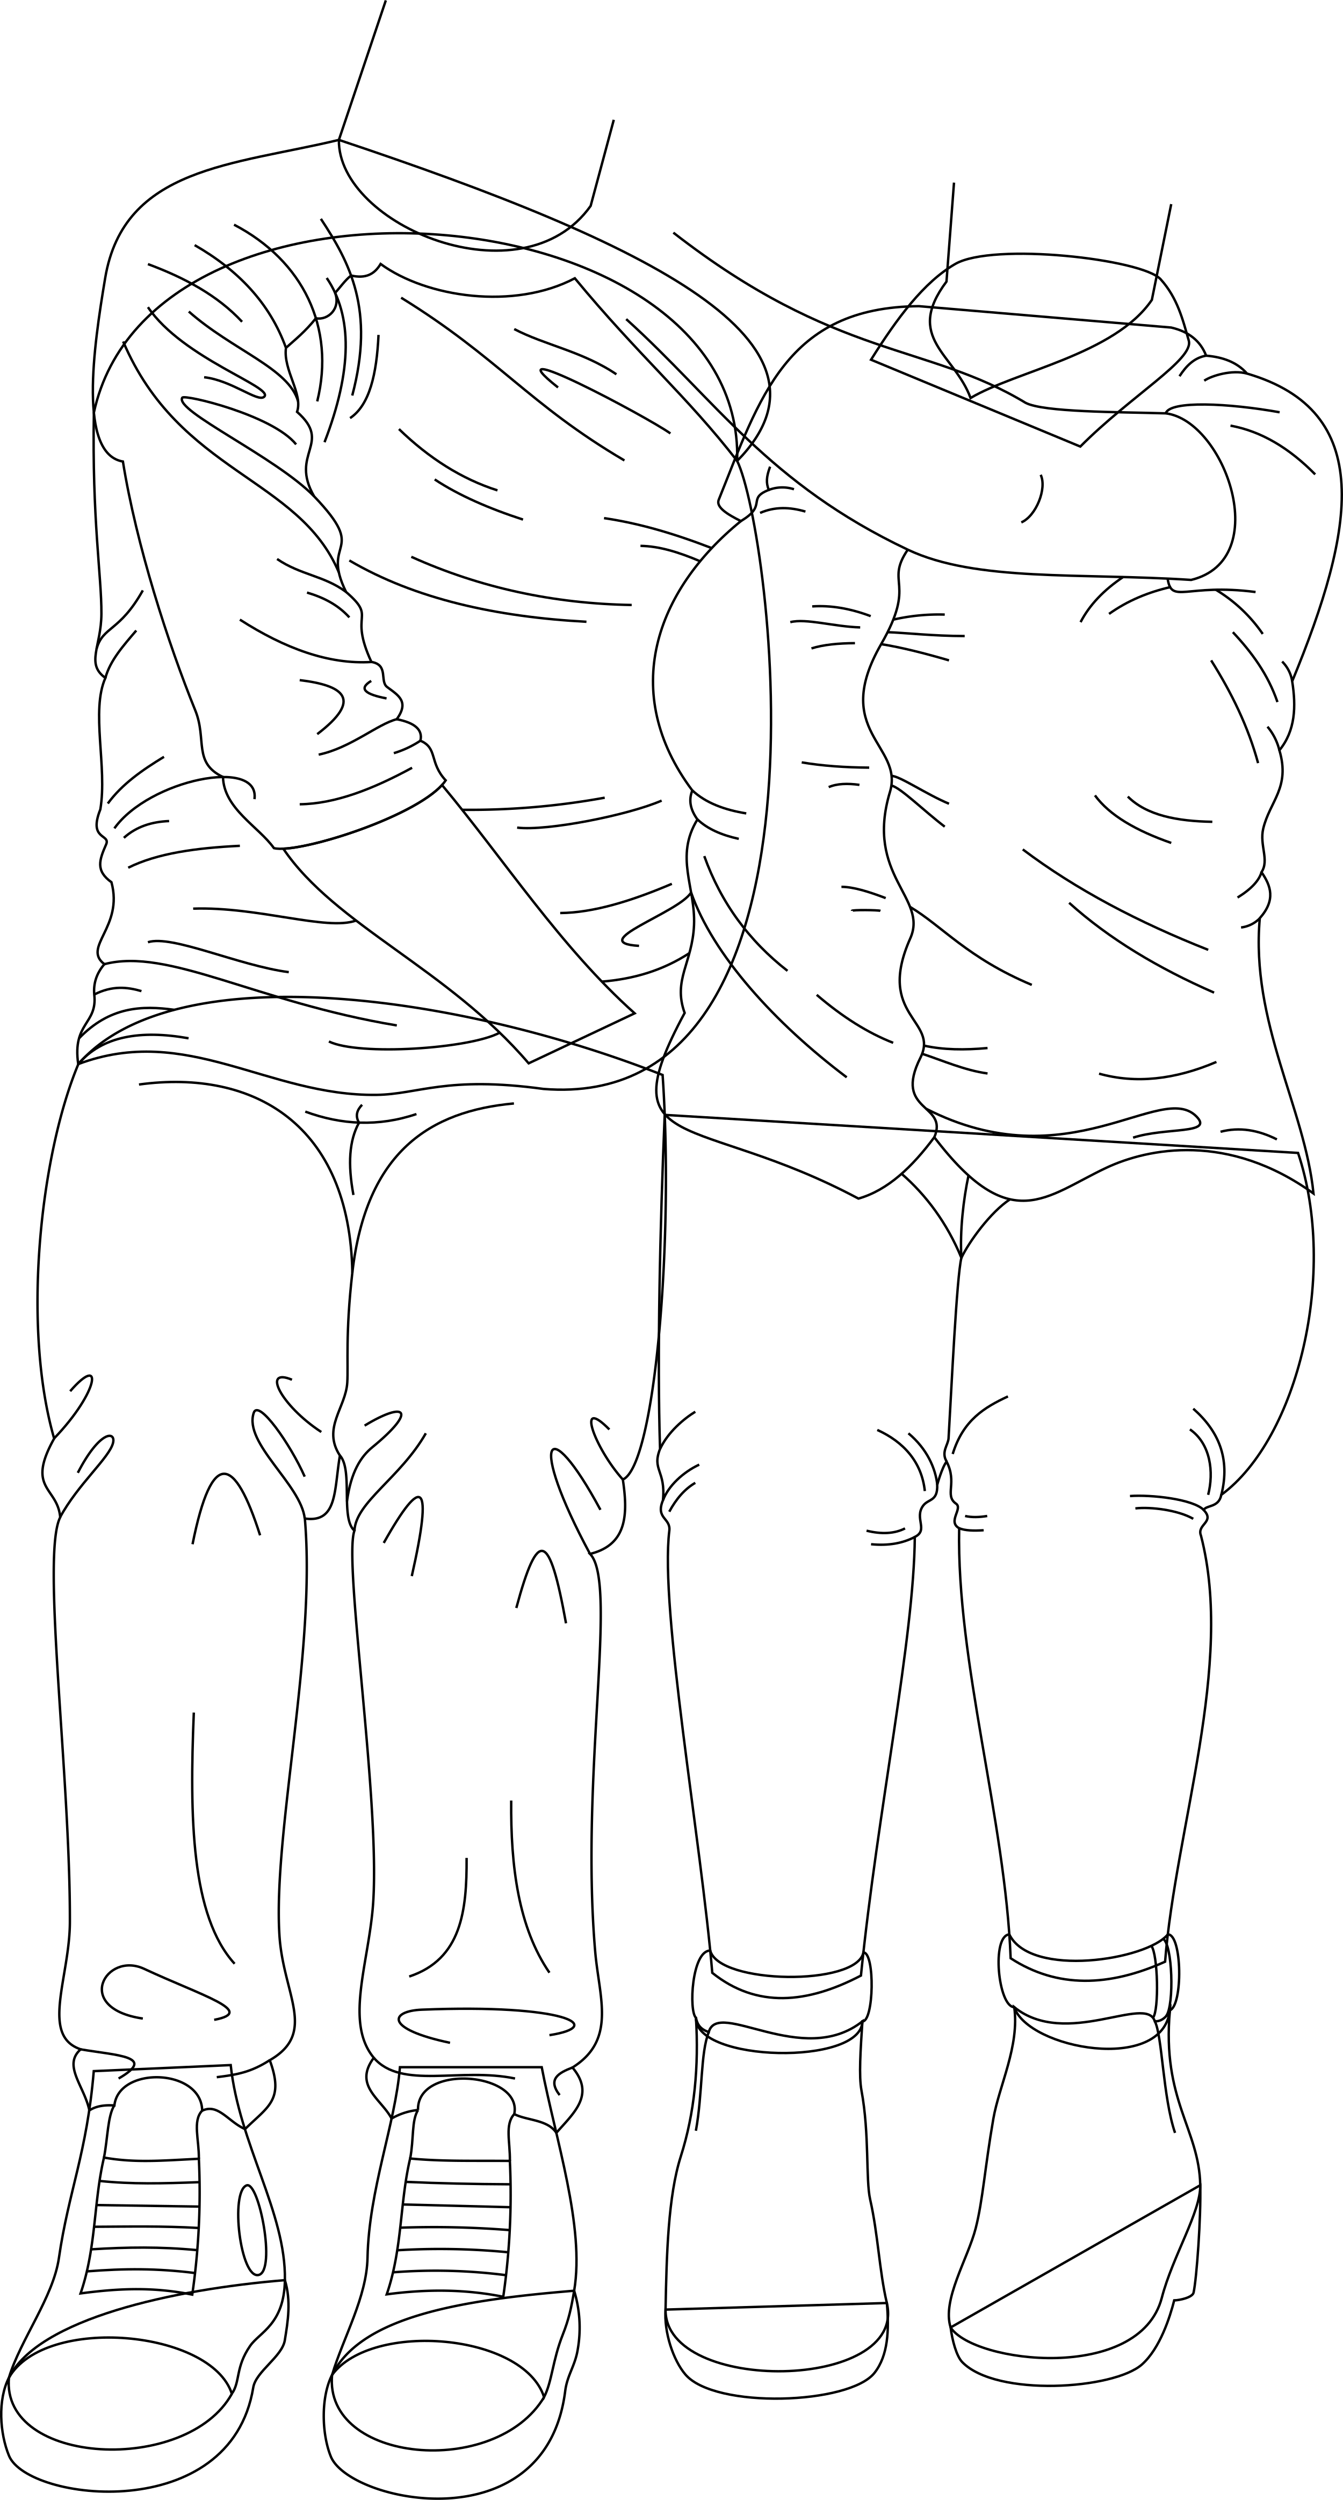 <svg id="presence" xmlns="http://www.w3.org/2000/svg" viewBox="0 0 1110.15 2065.66">
  <defs>
    <style>
      .cls-1 {
        fill: none;
        stroke: #000;
        stroke-miterlimit: 10;
        stroke-width: 2px;
      }
    </style>
  </defs>
  <title>finalDream</title>
  <g id="liz">
    <path id="lizJeans" class="cls-1" d="M1073,952.68c33,98.53,0,235.82-63.46,282.52-2.05,10.85-12.62,8.28-14.51,12.57,9.58,10-6.05,11.73-2.27,21.19,27.6,106.51-21.06,241.53-29.67,352-46.12,20.74-89.08,22.25-127.66-2.84-4.46-114.61-44.82-244.89-42.56-355.33-10-5.61,3.63-16.5-2.86-20.49-9.32-6.8,1.43-17.13-7.52-34.57-3.85,4.77-7.76,19.19-7.76,19.19.47,14-7.34,11.32-11.69,17.3-7.48,10.29,4.68,20.12-6.84,25.76-.67,84.24-30.69,225.52-44.53,362.45-44.38,23.15-86,27.24-122.88-2.26-9.27-109.53-43.49-300.43-35.52-365.26,1.32-10.7-11.57-9.89-5.26-25.24,2.41-24.84-9.32-24.84-2.4-42.43-2.48-77.22,0-183.24,3.83-276Z"/>
    <g id="lizJeansCuff">
      <path class="cls-1" d="M965.33,1598.43c-17.28,21.15-113.34,36.14-131,0-14.87,1-9.35,59.57,4,60.11,11.73,34.62,123,54.86,128.66,2.62C977.89,1657.29,977.27,1598.07,965.33,1598.43Z"/>
      <path class="cls-1" d="M713.74,1613.33c-5.72,28-119.4,26.39-126.64-1.56-15.3,0-17.84,50.18-11.79,55.55-.79,36.79,136.77,39.75,137.56,3C722.47,1670.43,723.34,1613.48,713.74,1613.33Z"/>
    </g>
    <g id="clothesDisplayLine">
      <path class="cls-1" d="M951.71,1607.89c5.46,6.82,6.49,53.33,1.36,59.43"/>
      <path class="cls-1" d="M961.42,1602.14c7.72,4,9.43,54.64,2.53,63.82"/>
      <path class="cls-1" d="M800.58,971.37c-4.16,19.44-7.24,45.84-5.87,68"/>
    </g>
    <g id="clothesOverlapLine">
      <path class="cls-1" d="M794.71,1039.34c-3.9,15.63-8.25,109.08-10.6,149-.33,5.7-6.36,11.39-1.58,19.4"/>
      <path class="cls-1" d="M745.34,969.94c20.25,17.61,37.45,40.6,49.37,69.4,6.25-13.19,24.16-37.88,40.12-48.29"/>
    </g>
    <g id="clothesFoldLine">
      <path class="cls-1" d="M774.77,1226.93c-1.4-13.57-8.48-29.76-23.85-42.57"/>
      <path class="cls-1" d="M725.19,1181.56c21.83,9.92,36.75,26.51,39.29,50.51"/>
      <path class="cls-1" d="M756.24,1270c-9.91,5.19-21.83,7.42-36.19,6"/>
      <path class="cls-1" d="M748.11,1262.94q-13,6.54-31.8,1.87"/>
      <path class="cls-1" d="M986.37,1255c-12.67-7.22-34.82-10-47.83-8.61"/>
      <path class="cls-1" d="M995.07,1247.77c-8.7-9.08-43.52-12.84-61-11.59"/>
      <path class="cls-1" d="M792.91,1262.8c4.85,2,12,2.18,20.19,1.65"/>
      <path class="cls-1" d="M816.05,1252.67c-6.57,1.08-12.75,1.28-18.27,0"/>
      <path class="cls-1" d="M548.05,1239.68c4.38-11.87,16.67-23.25,29.93-29.44"/>
      <path class="cls-1" d="M553.23,1249.13c5.74-10.64,12.8-18.79,21.51-23.86"/>
      <path class="cls-1" d="M1009.58,1235.2c7.62-30.3-2.53-53-23.21-71.18"/>
      <path class="cls-1" d="M998.68,1235.2c4.8-18.61,2.13-42.14-15.06-54.09"/>
      <path class="cls-1" d="M545.65,1197.25c6.38-13.8,19.68-25,29.09-30.73"/>
      <path class="cls-1" d="M787.52,1201.47c8.65-28.2,26.4-38.58,45.65-47.6"/>
    </g>
    <g id="lizSoleSide">
      <path class="cls-1" d="M733.09,1903c2,22.64,1,43.38-10.14,57.62-20.57,26.32-132.06,30.15-156.46,1.35-10-11.73-17.71-34.84-16.32-53.54Z"/>
      <path class="cls-1" d="M785.8,1923.19c1.31,10.59,4.79,23.64,9.59,28.61,28.17,29.09,125.49,22.62,148.66,1.89,14.84-13.28,23-38.87,26.58-52.88,4.45-.06,15.09-2.36,16-6.4,2.52-11.25,6.23-62.12,5.52-88.75Z"/>
    </g>
    <g id="lizShoe">
      <path class="cls-1" d="M712.87,1670.28c-49.45,39-119.53-18.92-127,8.88-6.6-2.34-9.41-5.87-10.57-11.84,2.4,39.91-1,78.37-12.57,114.63-10.45,32.76-11.73,80.93-12.57,126.46-.77,70.09,200.08,67.56,182.92-5.43-6.26-26.66-7.23-56.69-13.79-85.53-3.74-16.46-.5-54.19-7.17-90C709.88,1715.39,711.3,1694.66,712.87,1670.28Z"/>
      <path class="cls-1" d="M838.39,1658.54c4.47,32.2-12.5,64.78-17.28,92.25-7,40.27-8.66,67.3-14.59,90.48-6.42,25.1-28,59-20.72,81.92,19,29.57,156.14,45.91,174.58-24.55,9.06-34.68,32.18-70.76,31.77-93-.87-46.54-31.79-70-25.1-144.5-2.86,6.16-7.71,9.49-12.49,9C947.37,1647.66,881.36,1693.05,838.39,1658.54Z"/>
    </g>
    <g id="clothesOverlapLine-2" data-name="clothesOverlapLine">
      <path class="cls-1" d="M585.88,1679.16c-6.91,17.11-5,50.52-10.65,81.5"/>
      <path class="cls-1" d="M954.56,1670.17c6.22,11.5,6.7,63,16.76,92.25"/>
    </g>
    <path id="lizShirt" class="cls-1" d="M968.13,270.65c14.36,3.33,24.16,10.91,28.88,23.24,13.8,1.16,25.54,5.38,33.81,14.8,106.31,31.05,89.45,128.19,37.33,254.27,3.31,20.94,2.66,40.76-10.57,57,9.16,31-8,42.1-13.38,64.8-3.2,13.63,5.19,25.89-1.41,35.92,7.7,11.13,12,22.9-1.41,38-7.75,85.93,37.33,157.07,44.38,227.51-70.44-50.72-136.54-37.55-171.33-21.2-49.73,23.36-79.06,57.42-142.11-25.29-18.25,24.56-38.36,43.73-62.69,50.71C574.74,918.5,502.12,955.22,565.94,837c-9.86-27.47,6.39-41.23,7.75-72.55s-16.2-56.34,2.82-87.34c-5.46-7.53-7.66-15.42-4.23-23.94-60.58-81-30.32-165.25,40.15-222.58-11.24-5.62-20.78-11.5-18.32-17.61C627.92,329.11,649.76,253.75,759.64,253Z"/>
    <path id="lizShirtCollar" class="cls-1" d="M893,369c41.83-42.07,94.1-72,89.66-87.55-4.93-17.34-9.34-35.24-23.21-50.64C944.3,214,820.76,200.11,789.63,218.12c-26,15-48.2,44.94-69.62,79.12Z"/>
    <g id="clothesOverlapLine-3" data-name="clothesOverlapLine">
      <path class="cls-1" d="M1037.87,489.2c-57.17-7.46-69.6,10.56-72.71-11.31"/>
      <path class="cls-1" d="M1057.76,340.66c-41.64-7.46-90.74-9.94-94.13.89"/>
      <path class="cls-1" d="M636.57,385.63c-3.17,8.47-3.39,13.46-1.07,19.19-18.54,7.29-.75,12.59-23.07,25.72"/>
    </g>
    <g id="clothesFoldLine-2" data-name="clothesFoldLine">
      <path class="cls-1" d="M750.38,454.21c-19.19,28.2,7.62,26.61-22,78.05-41.78,72.56,18.94,83.42,7.28,122.1-20.92,69.4,31.8,87.36,16.8,121-28.76,64.5,24,67.43,8.4,98.58-22.86,45.51,23.53,37.53,11.45,65.86"/>
      <path class="cls-1" d="M719.73,509.13q-25.49-9.61-48.33-8.05"/>
      <path class="cls-1" d="M711.05,518.43c-21.69-.62-44.74-7.67-57.76-4.34"/>
      <path class="cls-1" d="M706.71,531.44c-13.72.08-26.05,1.25-35.93,4.34"/>
      <path class="cls-1" d="M718.49,634.3c-20.11-.14-38.85-1.46-55.77-4.34"/>
      <path class="cls-1" d="M710.43,648.55c-9.84-1.37-18.56-1.11-25.4,1.86"/>
      <path class="cls-1" d="M732.12,742.11c-14-5.36-27-9.35-36.56-9.3"/>
      <path class="cls-1" d="M727.78,752.64c-1.86-.71-23.54-.94-23.54,0"/>
      <path class="cls-1" d="M738.31,861.69q-31.23-12.2-63.2-39.65"/>
      <path class="cls-1" d="M582.17,707.41c13.8,38.5,36.91,70,68.78,94.8"/>
      <path class="cls-1" d="M571.28,737.46c18,51.64,69.24,108,128.62,152.74"/>
      <path class="cls-1" d="M576.51,677.06c8.28,7.92,20.07,13,34.16,16.1"/>
      <path class="cls-1" d="M572.28,653.12c11.08,10.32,26.48,16.07,44.59,19"/>
      <path class="cls-1" d="M997,293.89c-9.86,1.72-16.49,8.47-22,17"/>
      <path class="cls-1" d="M1030.82,308.69c-12.44-3.41-29.28,1.72-35.37,5.88"/>
      <path class="cls-1" d="M1087.16,392c-21.21-21.56-44.37-35.64-70-40.28"/>
      <path class="cls-1" d="M893.22,514.09c7.37-14.17,19.21-26.61,35.31-37.38"/>
      <path class="cls-1" d="M916.76,507.27c15.41-11,32.74-18.1,51.39-22.3"/>
      <path class="cls-1" d="M656.32,404.28a31.3,31.3,0,0,0-20.82.54"/>
      <path class="cls-1" d="M665.78,422.71c-12.87-3.78-25.36-4.16-37.47,1.13"/>
      <path class="cls-1" d="M1005,487.3a125.33,125.33,0,0,1,38.81,36.54"/>
      <path class="cls-1" d="M1059.85,546.64a29.37,29.37,0,0,1,8.3,16.32"/>
      <path class="cls-1" d="M1019.11,522.38c15.51,16.52,29,34.73,36.86,57.73"/>
      <path class="cls-1" d="M1001.16,545.67c17,26.91,30.67,55,38.8,84.89"/>
      <path class="cls-1" d="M1047.73,600.48a48.11,48.11,0,0,1,9.85,19.53"/>
      <path class="cls-1" d="M932.27,658.21c15.68,15.67,40.94,20.35,69.86,20.86"/>
      <path class="cls-1" d="M905.11,657.24c12,16.44,34,29.16,63.06,39.29"/>
      <path class="cls-1" d="M1042.79,720.73c-2.07,6.89-8.37,13.86-19.8,20.91"/>
      <path class="cls-1" d="M1041.38,758.77a26.15,26.15,0,0,1-15.48,7.61"/>
      <path class="cls-1" d="M845.44,701.87c44.11,33.27,95.94,60.33,153.29,83"/>
      <path class="cls-1" d="M883.77,746c33,29.74,73.57,54,119.81,74.22"/>
      <path class="cls-1" d="M908.51,887.17c30.2,8.45,62.57,5,97-9.7"/>
      <path class="cls-1" d="M1055.49,941.5c-15.41-7.78-30.92-10.43-46.57-6.31"/>
      <path class="cls-1" d="M936.64,940.05c27.17-8.74,66.88-2.66,52.39-17.47-29.26-29.91-105.75,53.85-223.51-6.43"/>
      <path class="cls-1" d="M780.93,507.83A168.19,168.19,0,0,0,738.42,512"/>
      <path class="cls-1" d="M797.43,525.57c-26,0-49.49-2.73-63.71-3.19"/>
      <path class="cls-1" d="M784.45,545.67c-20.8-6.08-39.88-10.85-56.06-13.41"/>
      <path class="cls-1" d="M784.45,664.14c-18.88-7.88-40.52-22.88-47.44-23"/>
      <path class="cls-1" d="M780.93,683.1c-17.42-13.27-36.56-32.35-44.08-34"/>
      <path class="cls-1" d="M852.9,813.83c-53.4-22.46-73.76-48.42-100.63-64.45"/>
      <path class="cls-1" d="M816.31,866c-18.93,1.74-36.72,1.54-52.52-2"/>
      <path class="cls-1" d="M816.31,887c-18.5-2.44-37.76-10.92-54-16.24"/>
    </g>
    <g id="skinIndian">
      <path class="cls-1" d="M968.15,168.67l-16,79.11c-30.66,45.24-112.94,59-149.86,81.1-13.33-36.44-54.85-49.57-19.91-96.21l6.22-81.78"/>
      <path class="cls-1" d="M556.61,192.24c134.28,104.51,210.17,91.6,291.16,140.62,14.91,7.78,75.84,7.54,115.86,8.69,48.78,6,89.78,120.92,21,137.64-91.93-6-177.67,1.8-234.23-25C635,399.6,591.1,330,517.64,263.69"/>
    </g>
    <path id="skinCreaseLine" class="cls-1" d="M860.25,392.33c5.32,11.16-3.72,34-16,39.34"/>
  </g>
  <g id="bennett">
    <g id="bennettSoleSide">
      <path class="cls-1" d="M474.61,1892.86a104.55,104.55,0,0,1,2.93,48.67c-2.22,13.6-8.65,20.93-10.34,34.27-16,126.22-178.09,92.08-193.69,54.13-7.6-18.51-8.44-49.17,1-67.54C298.86,1913.75,382,1900.48,474.61,1892.86Z"/>
      <path class="cls-1" d="M235.51,1884.1c5.2,17.22,2.51,33.88-.07,49.67-2.22,13.59-23.91,25.75-26.09,39C190.65,2086.93,23,2067.12,7.42,2029.16c-7.61-18.51-9.45-46.16,0-64.54C31.76,1916,142.93,1891.72,235.51,1884.1Z"/>
    </g>
    <g id="bennettShoe">
      <path class="cls-1" d="M447.8,1708.15c11.42,59.59,35.75,131.59,26.81,184.71-2.42,14.34-4.3,23.32-9.41,36.26-8.45,21.36-8.76,38.43-15.45,51.64-16.88-52.63-142-63.06-175.25-18.37,9.43-31.29,28.62-64.06,29.3-96.83,1.17-56.62,22.84-109.74,26.81-157.41Z"/>
      <path class="cls-1" d="M190.7,1706.39c7,65.44,45.78,121.8,44.81,177.71-.63,36.62-20.87,42.9-28.77,54.36-12.25,17.76-8,29.4-15.09,39.54-16.88-52.64-154-65.27-184.25-13.38,9.44-31.28,36.61-66.38,41.3-98.82,8-55.25,23.1-86.52,28.81-154.41Z"/>
    </g>
    <g id="bennettShoelace">
      <path class="cls-1" d="M416,1897.84c-30.86-6.23-63.06-6.48-96.33-2,13.07-37.85,10.73-75.74,19.36-112.26,26.32,2.52,52.21,1.73,82.43,2A590.09,590.09,0,0,1,416,1897.84Z"/>
      <path class="cls-1" d="M158.92,1896.07c-30.85-6.22-59.06-5.48-92.33-1,13.07-37.85,10.74-75.75,19.37-112.26,25.69,4.53,47.65,2.52,78.42,1A589.94,589.94,0,0,1,158.92,1896.07Z"/>
    </g>
    <path id="converseLogo" class="cls-1" d="M213.83,1879.81c-15.13,3.63-23.78-68.77-10-74C214.06,1801.94,228.46,1876.31,213.83,1879.81Z"/>
    <g id="clothesOverlapLine-4" data-name="clothesOverlapLine">
      <path class="cls-1" d="M422.07,1804.9c-30.4-.16-59.47-.76-86.68-2"/>
      <line class="cls-1" x1="422.03" y1="1823.84" x2="332.98" y2="1821.58"/>
      <path class="cls-1" d="M421.38,1842.76a794.48,794.48,0,0,0-90.52-2"/>
      <path class="cls-1" d="M420.17,1861.07a588.88,588.88,0,0,0-91.78-1.66"/>
      <path class="cls-1" d="M418.32,1880a456.32,456.32,0,0,0-93.42-2.36"/>
      <path class="cls-1" d="M421.48,1785.61c.27-15.77-4.32-30.13,3.62-38.73"/>
      <path class="cls-1" d="M345.54,1743.53c-5.44,8.79-3.35,23.8-6.49,40.06"/>
      <path class="cls-1" d="M165,1803.13c-30.9,1.14-56.06,1.77-82.68-1"/>
      <line class="cls-1" x1="164.93" y1="1823.32" x2="79.88" y2="1822.06"/>
      <path class="cls-1" d="M164.28,1841c-30.45-1.74-56.83-1.15-86.51-1"/>
      <path class="cls-1" d="M163.07,1859.31c-30.93-2.92-57.53-2.53-87.78-.67"/>
      <path class="cls-1" d="M161.22,1878.23c-31.18-3.94-58.32-3.83-89.42-1.37"/>
      <path class="cls-1" d="M164.38,1783.85c.27-15.77-5.31-31.14,2.62-39.73"/>
      <path class="cls-1" d="M94.44,1739.77c-5.44,8.79-5.35,26.79-8.48,43.06"/>
    </g>
    <g id="clothesDisplayLine-2" data-name="clothesDisplayLine">
      <path class="cls-1" d="M274.5,1962.39c-6.88,72.86,135,85.72,175.25,18.37"/>
      <path class="cls-1" d="M7.4,1964.62c-6.88,72.87,147.27,80.43,184.25,13.38"/>
    </g>
    <path id="bennettJeans" class="cls-1" d="M547.72,888.26c9.33,135.27-6.08,322.42-32.86,334.3,4.2,28.29,3.85,53.91-27.14,61.44,23.36,23.62-8.25,182.72,4.28,328.59,3.29,38.23,17.75,72.91-18.79,95.81,19,22.62,1,37.54-13.33,54-7.23-11.16-24.66-10.15-34.78-15.54,7-34.65-80.5-42-79.56-3.35a54,54,0,0,0-21.85,7.07c-8.59-16.25-31.78-27.12-14.7-50.21-23.39-28.2-5.46-74.74-1-122.17,7.73-82.26-24.5-287.46-15-313.43-11.69-10-1.05-49.89-12-62.08-4.84,28-1.77,56-29,52.07,9.45,109.74-26.37,259.36-21,344.47,3.08,49,31.54,80.31-8,103.14,12.15,33-1.55,38.29-20.44,56.91-13.77-6-22.2-21.55-35.43-15.18-.47-35-69-37.16-72.56-4.35-7.66-.49-14.86.28-20.69,4.11-4.16-20.06-22.29-37.24-7.16-50.5-33.5-11.21-9.08-59.06-8.94-105.15.35-121.51-23.74-303.84-8-334.45-2.17-25.19-28.51-23.08-5-65.09-26.52-91.58-11.91-233,20-309.42C144.41,787.58,382.38,823,547.72,888.26Z"/>
    <g id="clothesDisplayLine-3" data-name="clothesDisplayLine">
      <path class="cls-1" d="M299.3,912.88c-4.26,4.45-5.78,9.06-2.55,14.82-8.12,14.79-9.33,34.16-4.59,59.72"/>
    </g>
    <g id="clothesOverlapLine-5" data-name="clothesOverlapLine">
      <path class="cls-1" d="M424.81,911.79c-69.09,6.28-122.09,39.66-133.56,139.83-5.8,50.62-3.28,76.05-4.18,90.78-1.26,20.85-20.87,37.56-6.12,60.31"/>
      <path class="cls-1" d="M114.9,896.14c95.29-13,174.26,33.39,176.35,155.48"/>
    </g>
    <g id="clothesFoldLine-3" data-name="clothesFoldLine">
      <path class="cls-1" d="M514.86,1222.56c-23.8-26.63-38.95-69.63-11.15-41.38"/>
      <path class="cls-1" d="M467.88,1341.34c-13.7-75.87-23.18-79-41.09-12.65"/>
      <path class="cls-1" d="M487.72,1284c-51.45-95.45-35.64-118.63,8.61-36.44"/>
      <path class="cls-1" d="M340.39,1302.35c17.76-78.35,9-84.67-23.18-27.4"/>
      <path class="cls-1" d="M215,1268.63c-20.88-65.37-39.82-72.62-55.84,7.38"/>
      <path class="cls-1" d="M293,1264.79c1.06-23.55,37.93-43.57,59-80.45"/>
      <path class="cls-1" d="M301.4,1178c33.58-20.47,44.14-13.09,6.32,17.91-9.3,7.62-17.63,20.12-20.92,44.72"/>
      <path class="cls-1" d="M265.58,1183.28c-33.72-22.12-49.26-53.64-24.24-43.2"/>
      <path class="cls-1" d="M251.88,1220.16c-11.59-26.34-38.19-64.57-42.15-52.68-8.43,25.29,39,59,42.18,87.3"/>
      <path class="cls-1" d="M49.64,1253.78c14.69-27.29,41-49.42,43.82-61.59,2.3-10-11.22-10-29.13,24.81"/>
      <path class="cls-1" d="M44.63,1188.69C82.24,1149.57,85.4,1118,58,1149.57"/>
      <path class="cls-1" d="M160.21,1415.09c-3.57,87-2.22,168.07,33.72,207.57"/>
      <path class="cls-1" d="M422.57,1487.8c-.52,54.91,6.07,105,31.61,142.24"/>
      <path class="cls-1" d="M385.7,1535.21c.23,43.31-4.09,83.6-47.42,98"/>
      <path class="cls-1" d="M473.21,1708.4c-11.42,4.38-20.83,9.59-10.6,22.79"/>
      <path class="cls-1" d="M309,1700.39c23,26.59,71.44,7.62,116.74,17.1"/>
      <path class="cls-1" d="M66.59,1693.38c30.4,5.15,63.27,5.74,31.45,24.11"/>
      <path class="cls-1" d="M222.87,1702.39c-15.24,9.84-26.84,11.94-43.69,14"/>
      <path class="cls-1" d="M454.18,1681.67c47.42-7.38,13-25.81-105.36-21.07-26.34,1.05-31.61,15.8,23.18,27.39"/>
      <path class="cls-1" d="M177.07,1669c35.61-6.75-10.71-20.1-57.95-42.15-31.61-14.75-59,32.66-1.06,41.09"/>
      <path class="cls-1" d="M344.23,920.54c-31.37,10.63-61.94,9-91.89-2"/>
    </g>
    <path id="bennettShirt" class="cls-1" d="M609.35,380.86c27.95,56.71,90.91,539-160.09,518.94-80.32-11-103.4,4.47-138.09,4.9-89.82,1.13-156.47-59.24-246.51-25.43-5-34.49,16.09-32.8,13.26-57.5C77.09,812.34,80,804,86.28,796.7c-18.61-14.27,15.94-30.43,5.85-67.7-13.32-9.54-10-18.45-4.4-31.27,3.81-8.77-15-3.34-4.79-28.91,5.9-35.17-8-81.34,4.18-108.66-16.44-11.68-3.41-25.9-3.29-53C84,475.75,76,429.7,77.59,341,125.48,118.93,615.86,157.75,609.35,380.86Z"/>
    <path id="bennettSleeves" class="cls-1" d="M280.13,115.6c-87,20.94-177.7,22.16-193.18,114.11-9.6,57-22.43,145.37,14.65,151.65,11.08,69.07,37.67,151.19,59.81,205.62,9.77,24-2,43.23,22.93,55.09.59,26.11,29.76,41.23,42.08,58.75,20,5.15,122.53-27.15,142-56C354.62,630,362,618.15,347.51,612.05c2.2-9.26-5-14.9-19.57-17.75,10.64-14.71,1.18-19.78-7.89-26.58-6.37-4.78,1.44-18.37-13.05-20.76-19.24-41.57,5.12-35.33-20.94-57.82-21.53-43.81,19.26-31.34-26.39-79-20.64-35.66,15.62-43.59-14.11-69.82,5.07-15.05-11.63-34.4-9.17-52.89,7.64-6.87,15.75-13.21,24.73-24.44,9.85,1.9,20.73-7.83,15.89-21,4-4.24,8.24-10.49,13.17-14.31,12.16,2.71,19.25-.95,24.44-9.57,37.95,27.76,110.38,38.28,160.55,11.83,52.4,63.47,92.94,97.6,134.18,150.94C704.89,283.42,538,201.68,280.13,115.6Z"/>
    <g id="skinEastAsian">
      <path class="cls-1" d="M318.93.32,280.13,115.6c-.95,70.49,151.41,134.27,208.11,54.54L507.37,99"/>
      <path class="cls-1" d="M365.4,648.66c-22.82,25-101.79,51.28-131.2,52.65C277.05,764.64,370,800.27,437,878.64l87.61-41.33C463.44,782.71,416.61,710.1,365.4,648.66Z"/>
    </g>
    <g id="clothesFoldLine-4" data-name="clothesFoldLine">
      <path class="cls-1" d="M554.16,358.16c-18.95-13.54-150.2-83.29-92.89-38"/>
      <path class="cls-1" d="M425.08,271.91c25.33,13.27,56.64,18.51,84.44,37.39"/>
      <path class="cls-1" d="M331.59,246C411.81,295.43,437.14,334,516.16,380.48"/>
      <path class="cls-1" d="M329.78,354.54c24.83,24.06,51.87,41.26,81.43,50.67"/>
      <path class="cls-1" d="M359.33,396.16c20.24,13.38,45.17,24.1,73,33.17"/>
      <path class="cls-1" d="M312.89,276.73c-1.48,32.16-7.33,58-23.52,68.76"/>
      <path class="cls-1" d="M265.24,180.83c24,36.33,44.72,75.26,25.94,146"/>
      <path class="cls-1" d="M270.07,229.69c21.32,31.27,21.12,76.25-1.81,135.71"/>
      <path class="cls-1" d="M193.47,185.66c57.06,29.76,83.84,85,68.76,146"/>
      <path class="cls-1" d="M588.31,452.89c-31.83-12.27-60.3-20.53-89-24.76"/>
      <path class="cls-1" d="M578.72,463.76c-17.92-7.6-33.76-12.44-49.29-12.71"/>
      <path class="cls-1" d="M340,460.09c56.89,25.66,117.67,38.73,182.16,39.81"/>
      <path class="cls-1" d="M288.77,463.11c54.62,32,121.57,46.64,196,50.67"/>
      <path class="cls-1" d="M499.87,659.14a619.68,619.68,0,0,1-117.86,10"/>
      <path class="cls-1" d="M546.92,661.55c-27.75,12.06-94.7,25.33-119.43,22.32"/>
      <path class="cls-1" d="M555.36,730.31c-33.62,14.32-65.1,23.93-92.28,24.13"/>
      <path class="cls-1" d="M571.28,737.46c-10.26,16.89-87.95,41.36-43.06,44.12"/>
      <path class="cls-1" d="M569.86,787.58c-22.27,14.46-45.94,21.34-72.38,23.54"/>
      <path class="cls-1" d="M160.9,202.55c35.77,20.49,62.17,47.88,75.49,84.91"/>
      <path class="cls-1" d="M122.29,218.23c30.26,11.25,57.47,25.76,77.81,47.65"/>
      <path class="cls-1" d="M156.07,257.43c36.19,32,82.59,46.79,90.33,74.18"/>
      <path class="cls-1" d="M122.29,253.81c29,42.83,105.55,66.44,95.91,74.19-5.42,4.35-27.15-13.87-49.46-16.28"/>
      <path class="cls-1" d="M101.79,282.16c46.44,109.17,145.36,112.19,178.34,190.89"/>
      <path class="cls-1" d="M259.67,410.17c-31.82-32.71-115.58-70.64-109-81.56,1.81-3,74.79,14.47,94.09,38.6"/>
      <path class="cls-1" d="M229.05,461.9c19.3,13.27,39,13.76,57,27.24"/>
      <path class="cls-1" d="M253.78,489.65c13.3,3.92,25.44,9.91,35,20.51"/>
      <path class="cls-1" d="M307,547c-35.08,2.17-71.45-11.09-108.71-35"/>
      <path class="cls-1" d="M247.75,562c37,4.42,52,16,14.48,44.63"/>
      <path class="cls-1" d="M327.94,594.3c-15.65,3.92-38.26,23.82-64.51,29.25"/>
      <path class="cls-1" d="M347.51,612.05a83,83,0,0,1-21.95,10.29"/>
      <path class="cls-1" d="M340.64,634.41c-32.16,17.48-63.49,29.82-92.89,30.16"/>
      <path class="cls-1" d="M306.86,562.63c-11.2,6.73-4.26,11.22,12.67,14.48"/>
      <path class="cls-1" d="M118.07,487.84c-19.3,34.38-33,29.56-38.25,48.32"/>
      <path class="cls-1" d="M112.64,521C102,533.44,91,545.79,87.12,560.16"/>
      <path class="cls-1" d="M135.56,625.36c-17.86,10.86-34.72,22.55-46.44,38.6"/>
      <path class="cls-1" d="M210.35,660.34c4.72-34.81-87.09-16.09-115.8,24.13"/>
      <path class="cls-1" d="M102.39,692.31c10.44-9.42,23.22-13.28,37.4-13.87"/>
      <path class="cls-1" d="M106,717c24-12,56.61-16.39,92.28-18.09"/>
      <path class="cls-1" d="M413.06,853.31c-24.77,13.31-116.45,19.34-141.18,7.28"/>
      <path class="cls-1" d="M86.28,796.7C139.18,782.78,211.56,828,328,847.32"/>
      <path class="cls-1" d="M122.29,778.56c20.09-6.36,74.8,19.3,116.41,24.73"/>
      <path class="cls-1" d="M159.69,750.82c53.68-1.81,110.37,18.63,134.65,9.82"/>
      <path class="cls-1" d="M65.35,857.94c25.31-26.23,51.91-27.23,78.75-23.52"/>
      <path class="cls-1" d="M77.92,821.77c14.88-7.54,27.21-6.21,39-2.8"/>
      <path class="cls-1" d="M64.66,879.27c19.73-23.16,51.38-28.39,91.2-21.33"/>
    </g>
  </g>
</svg>
